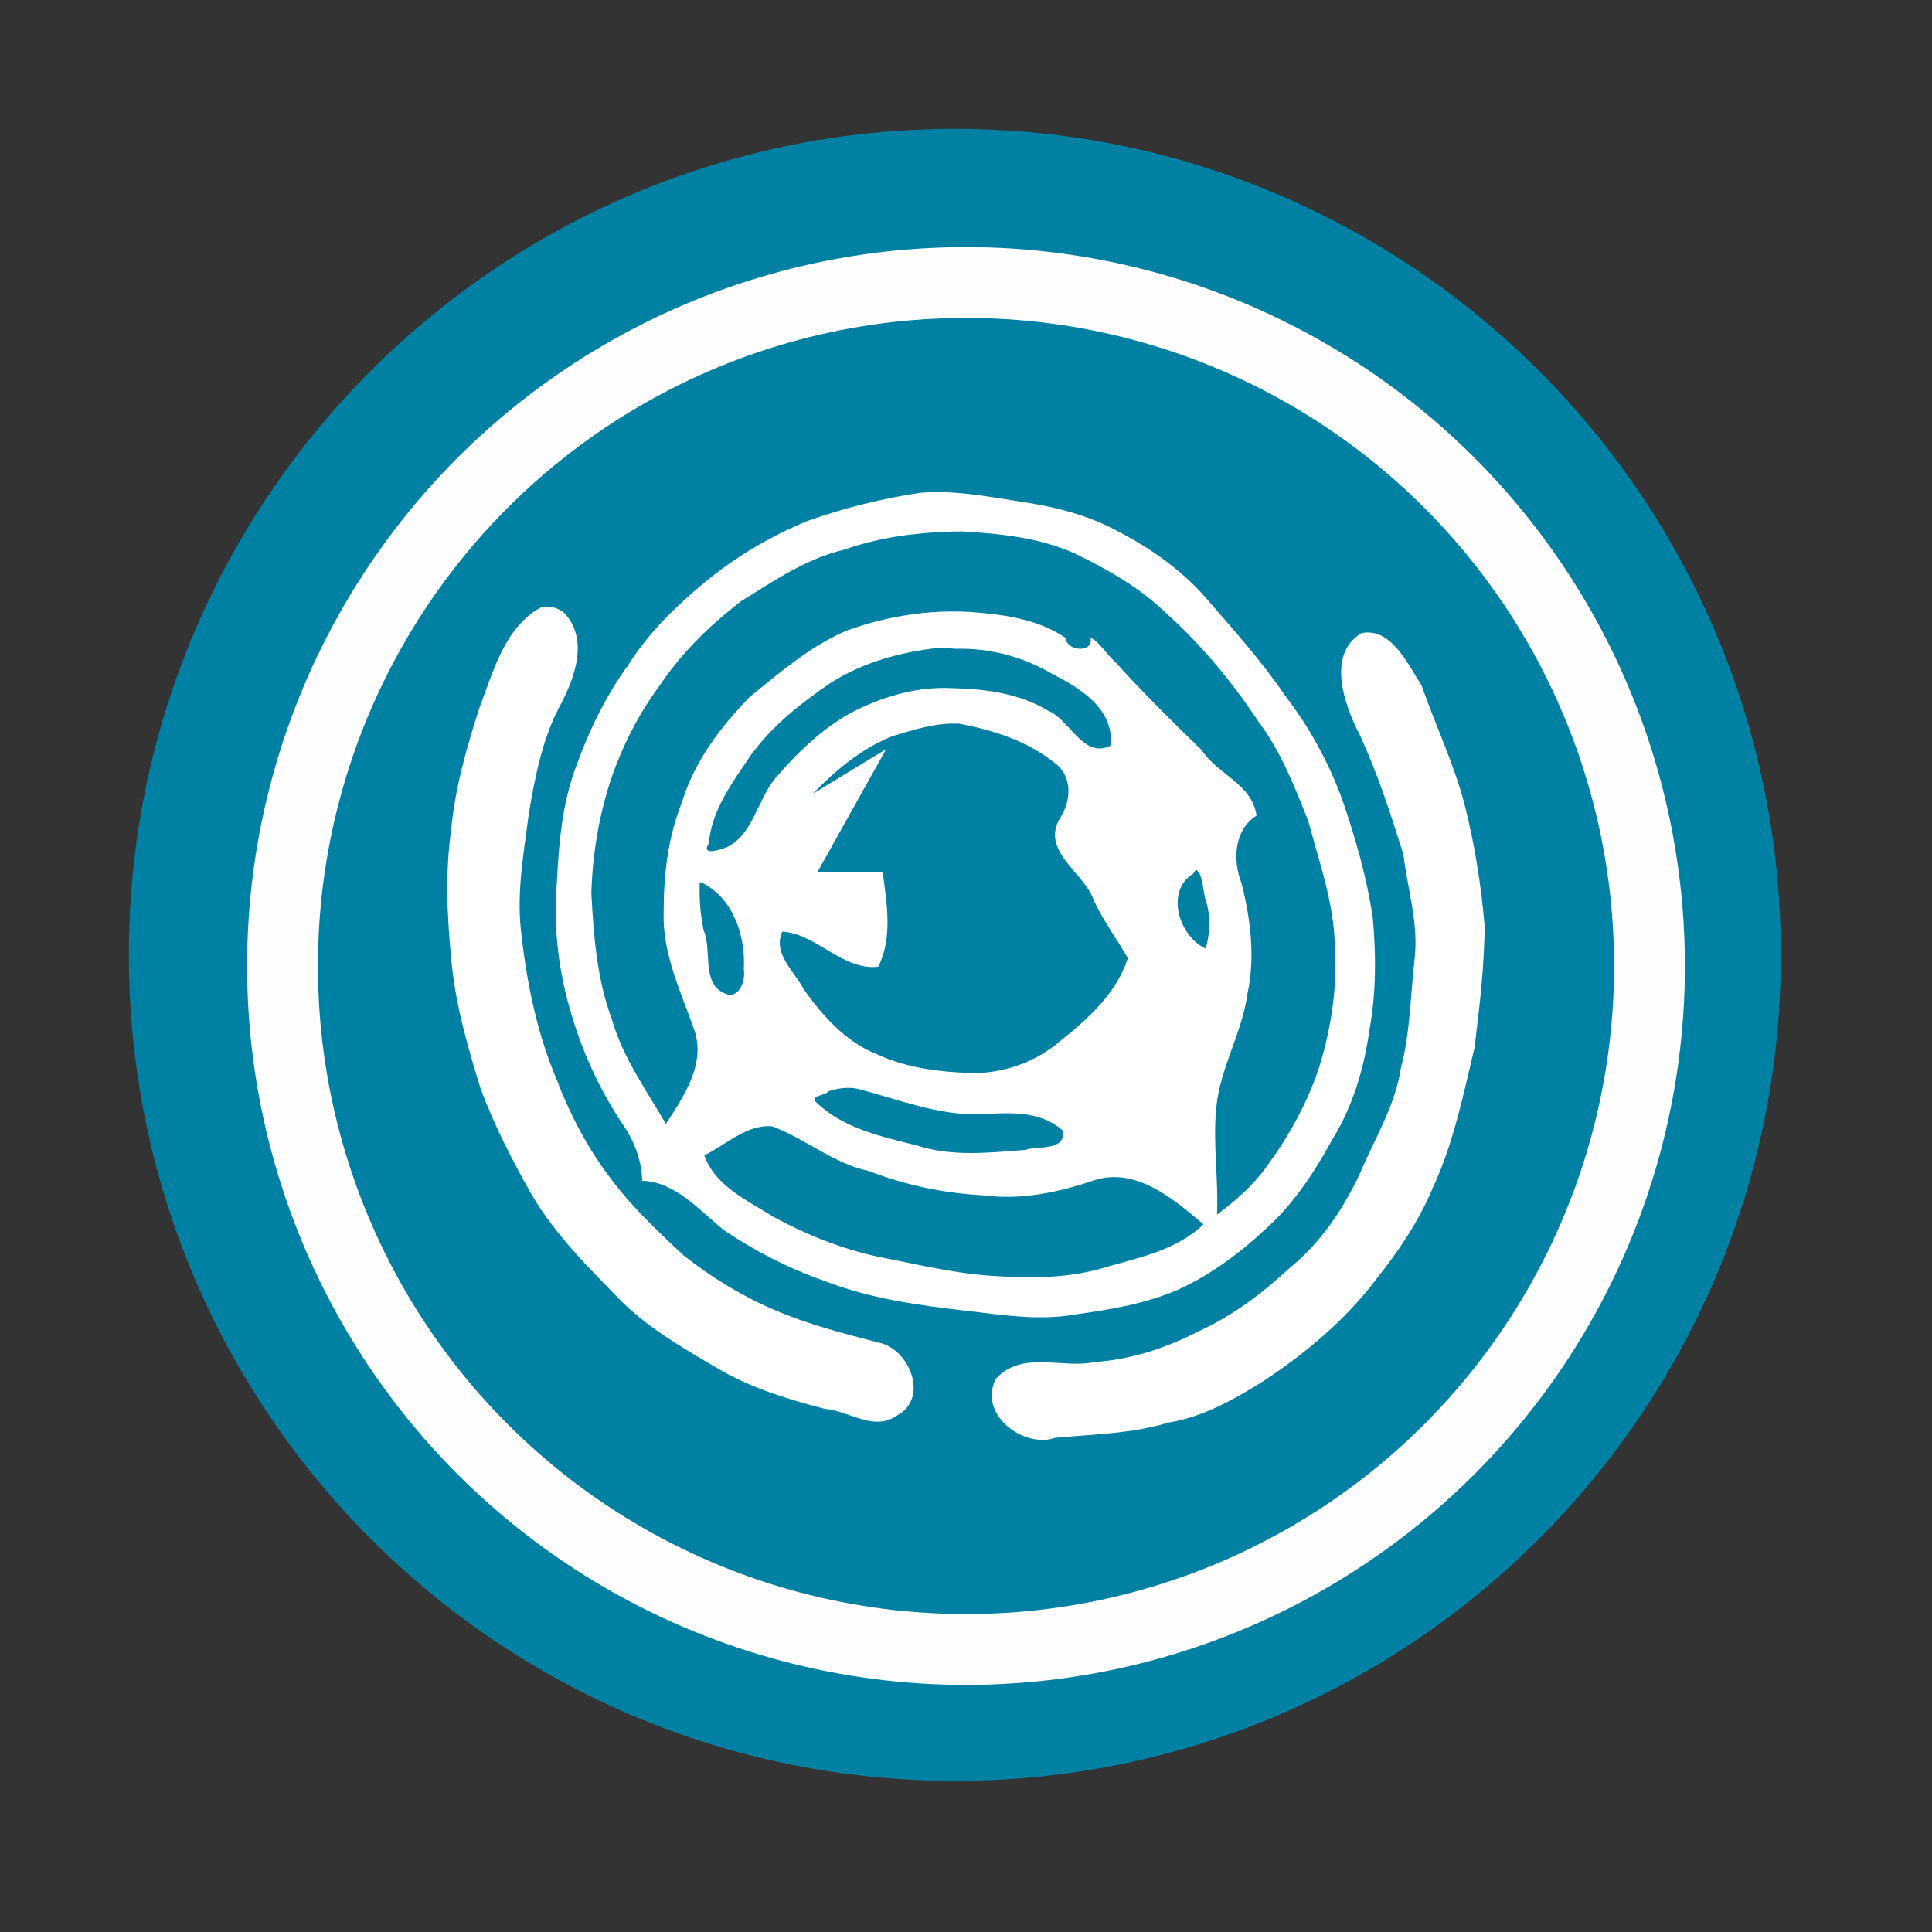 <svg xmlns:rdf="http://www.w3.org/1999/02/22-rdf-syntax-ns#" xmlns="http://www.w3.org/2000/svg" height="512" width="512" version="1.1" xmlns:cc="http://creativecommons.org/ns#" xmlns:dc="http://purl.org/dc/elements/1.1/" viewBox="0 0 512 512">
 <rect x="0" y="0" width="512" height="512" fill="#333333" stroke="none"/>
 <path fill-rule="evenodd" d="m471.95 253.05c0 120.9-98.01 218.9-218.9 218.9-120.9 0-218.9-98.01-218.9-218.9 0-120.9 98.01-218.9 218.9-218.9 120.9 0 218.9 98.01 218.9 218.9" fill="#0080a2"/>
 <path d="m243.81 130.6c-10.075 1.535-20.049 4.003-29.715 7.412-9.816 4.016-19.157 9.549-27.477 16.415-7.507 6.264-14.681 13.163-20.024 21.672-5.841 7.974-10.301 17.059-13.725 26.484-3.825 9.822-4.769 20.606-5.288 31.134-0.975 11.3 0.311 22.866 3.451 33.699 3.064 10.913 7.823 21.34 14.04 30.594 2.987 4.312 4.986 9.496 5.115 14.904 8.643 0.243 15.025 7.682 21.468 12.958 8.324 5.643 17.364 10.262 26.747 13.54 12.21 4.811 25.193 6.504 38.053 8.005 9.461 1.102 19.057 2.632 28.541 0.918 9.089-1.255 18.297-2.773 26.851-6.398 8.942-3.991 16.982-10.021 24.221-16.852 7.009-6.44 12.354-14.577 16.984-23.064 5.436-8.734 8.441-18.838 9.876-29.157 1.788-9.678 1.758-19.904 0.867-29.716-1.598-10.683-4.579-21.023-8.049-31.162-3.622-9.935-8.695-19.191-15.019-27.431-6.343-9.33-13.823-17.634-21.128-26.082-6.592-7.575-14.964-13.358-23.63-17.831-8.161-4.388-17.125-6.497-26.119-7.797-8.597-1.336-17.332-3.012-26.038-2.243zm11.672 10.253c9.949 0.609 20.176 1.682 29.443 5.865 8.625 4.181 17.181 9.028 24.241 15.887 9.297 8.348 17.368 18.129 24.395 28.701 5.874 7.828 9.595 17.248 13.204 26.446 2.802 10.631 6.625 21.148 6.96 32.312 0.773 11.045-0.857 22.151-4.092 32.628-3.073 9.424-7.982 18.239-13.71 26.121-3.666 5.211-8.431 9.362-13.4 13.073 0.433-9.602-1.189-19.213-0.154-28.782 1.138-10.396 6.847-19.484 8.235-29.853 2.087-9.572 0.783-19.747-1.573-29.165-2.463-6.16-1.92-14.239 3.967-17.935-1.209-8.482-10.272-10.809-14.459-17.287-7.849-7.6-15.63-15.276-22.979-23.434-2.104-1.797-4.593-5.777-6.557-6.379 0.892 3.999-6.304 3.69-6.584 0-7.56-5.082-16.639-6.242-25.347-6.873-11.07-0.646-22.227 1.135-32.715 4.95-9.592 4.086-17.622 11.031-25.739 17.623-7.668 7.912-14.643 17.037-17.957 28.035-3.659 9.171-4.789 19.092-4.789 28.95-0.329 10.965 4.421 20.762 7.943 30.693 3.531 9.307-2.647 18.108-7.344 25.427-5.198-9.01-11.46-17.613-14.366-27.876-3.916-10.544-4.8-22.047-5.387-33.275 0.287-10.072 1.936-20.18 5.043-29.702 3.051-9.12 7.44-17.758 13.077-25.346 5.796-8.724 13.337-15.941 21.385-22.219 8.743-5.448 17.523-11.448 27.534-13.778 9.188-3.25 18.901-4.519 28.546-4.798 1.059-0.054 2.12 0.021 3.179-0.009zm-112.23 20.186c-9.364 5.096-12.455 16.615-16.106 26.293-3.412 10.524-6.509 21.279-7.566 32.404-1.554 11.123-1.153 22.374-0.071 33.52 0.948 12.125 4.322 23.813 7.88 35.306 3.653 9.825 8.461 19.113 13.567 28.135 6.458 10.939 15.493 19.678 24.144 28.578 7.659 7.371 16.851 12.526 25.819 17.797 8.655 4.96 18.17 7.821 27.664 10.295 6.592 0.491 12.813 6.148 19.244 1.706 8.522-4.733 3.045-17.578-4.789-19.225-9.421-2.433-18.921-4.863-27.943-8.758-8.498-3.611-16.453-8.555-23.834-14.312-7.257-6.739-14.489-13.569-20.373-21.755-5.59-7.57-9.952-16.009-13.36-24.931-5.321-12.524-8.029-26.158-9.498-39.77-1.083-10.21 0.791-20.439 2.097-30.533 1.701-10.252 3.745-20.725 8.812-29.757 3.588-7.138 6.854-16.559 0.825-23.347-1.655-1.639-4.308-2.361-6.511-1.645zm217.58 6.729c-9.395 5.652-4.566 19.081-0.463 27.014 4.716 10.163 8.166 20.886 11.537 31.621 1.098 9.165 4.061 18.228 2.993 27.555-1.128 9.693-1.128 19.574-3.649 29.07-1.486 9.966-6.877 18.581-10.717 27.643-4.515 9.8-10.676 18.819-18.864 25.453-7.274 6.74-15.241 12.745-24.152 16.734-8.628 4.458-17.923 7.452-27.513 8.108-8.639 1.803-19.238-3.196-26.14 4.495-4.744 9.622 7.679 18.489 15.812 15.559 10.034-0.928 20.226-1.058 29.979-4.024 9.157-1.438 17.574-6.223 25.472-11.191 11.114-7.368 21.59-16.139 29.82-27.096 5.785-7.279 11.082-15.116 14.741-23.872 5.468-11.7 8.065-24.573 11.074-37.168 1.316-10.636 2.569-21.297 2.694-32.041-0.913-11.062-2.658-21.962-5.387-32.682-2.886-10.823-7.709-20.877-11.373-31.4-3.755-5.76-8.039-15.279-15.862-13.778zm-107.44 4.165c8.815-0.232 17.765 2.116 25.48 6.665 7.144 3.681 16.348 9.042 15.522 18.968-7.325 3.741-10.785-6.923-16.76-9.292-7.787-4.68-16.871-5.708-25.646-5.917-8.492-0.386-17.031 1.953-24.754 5.677-8.401 4.133-15.527 10.938-21.728 18.183-5.253 6.239-6.318 17.367-15.451 19.099-1.167 0.324-3.876 0.776-2.24-1.727 0.806-9.067 6.419-16.388 11.199-23.503 5.708-7.865 13.393-13.84 21.181-19.15 8.509-5.392 18.468-8.143 28.25-9.216 1.645-0.308 3.298 0.199 4.947 0.213zm0.898 19.865c8.97 1.707 17.963 4.535 25.31 10.463 4.641 3.433 4.329 10.053 1.327 14.529-5.125 8.602 5.889 14.206 8.679 21.147 2.412 5.73 6.291 10.62 9.278 16.02-3.109 9.483-10.684 16.141-17.969 21.958-6.254 5.405-14.148 8.193-22.135 8.481-8.877-0.201-18.061-1.159-26.277-4.966-8.155-3.153-14.494-10.145-19.608-17.405-2.355-4.625-8.193-9.294-5.592-15.117 8.959 0.414 15.922 10.349 25.439 9.292 3.877-7.696 2.262-16.759 1.197-24.992h-17.359c6.085-10.894 12.171-21.788 18.257-32.682-6.484 3.952-12.969 7.904-19.454 11.855 6.143-6.338 13.073-12.106 21.127-15.29 5.81-1.749 11.67-3.648 17.78-3.294zm62.85 38.77c1.855 1.586 1.551 6.133 2.645 8.763 1.023 3.934 0.845 8.17-0.251 12.063-6.992-3.144-10.917-15.198-3.292-19.865l0.599-0.961h0.299zm-130.79 3.525c7.863 4.064 11.287 13.848 10.774 22.749 0.515 3.143-1.331 8.19-5.088 6.408-6.237-2.602-3.255-11.356-5.571-16.717-0.867-4.203-1.204-8.464-1.013-12.761l0.898 0.32zm41.002 54.47c10.604 2.732 21.152 7.027 32.188 6.729 7.546-0.352 16.113-1.234 22.282 4.486 0.217 5.513-6.812 3.729-10.125 4.956-9.469 0.725-19.232 1.854-28.483-1.111-9.366-2.402-19.548-4.413-26.936-11.535-1.893-1.713 2.614-1.754 3.292-2.884 2.523-0.82 5.174-1.213 7.782-0.641zm-22.746 9.933c8.789 3.213 16.296 9.884 25.544 11.803 9.855 3.805 20.157 5.953 30.616 6.495 10.192 1.33 20.327-0.939 29.955-4.247 10.274-2.731 19.373 4.428 26.971 10.869l1.241 1.034c-7.506 7.258-18.091 8.984-27.534 11.855-9.435 2.553-19.327 2.445-28.98 1.773-10.083-0.699-19.968-3.168-29.894-5.055-9.631-2.132-18.977-5.854-27.725-10.64-6.665-4.251-15.227-7.989-18.151-16.197 5.587-2.65 11.207-8.309 17.957-7.69z" overflow="visible" fill="#ffffff"/>
 <circle r="181.13" cy="256" stroke="#fefefe" cx="256" stroke-width="18.771" fill="none"/>
</svg>
